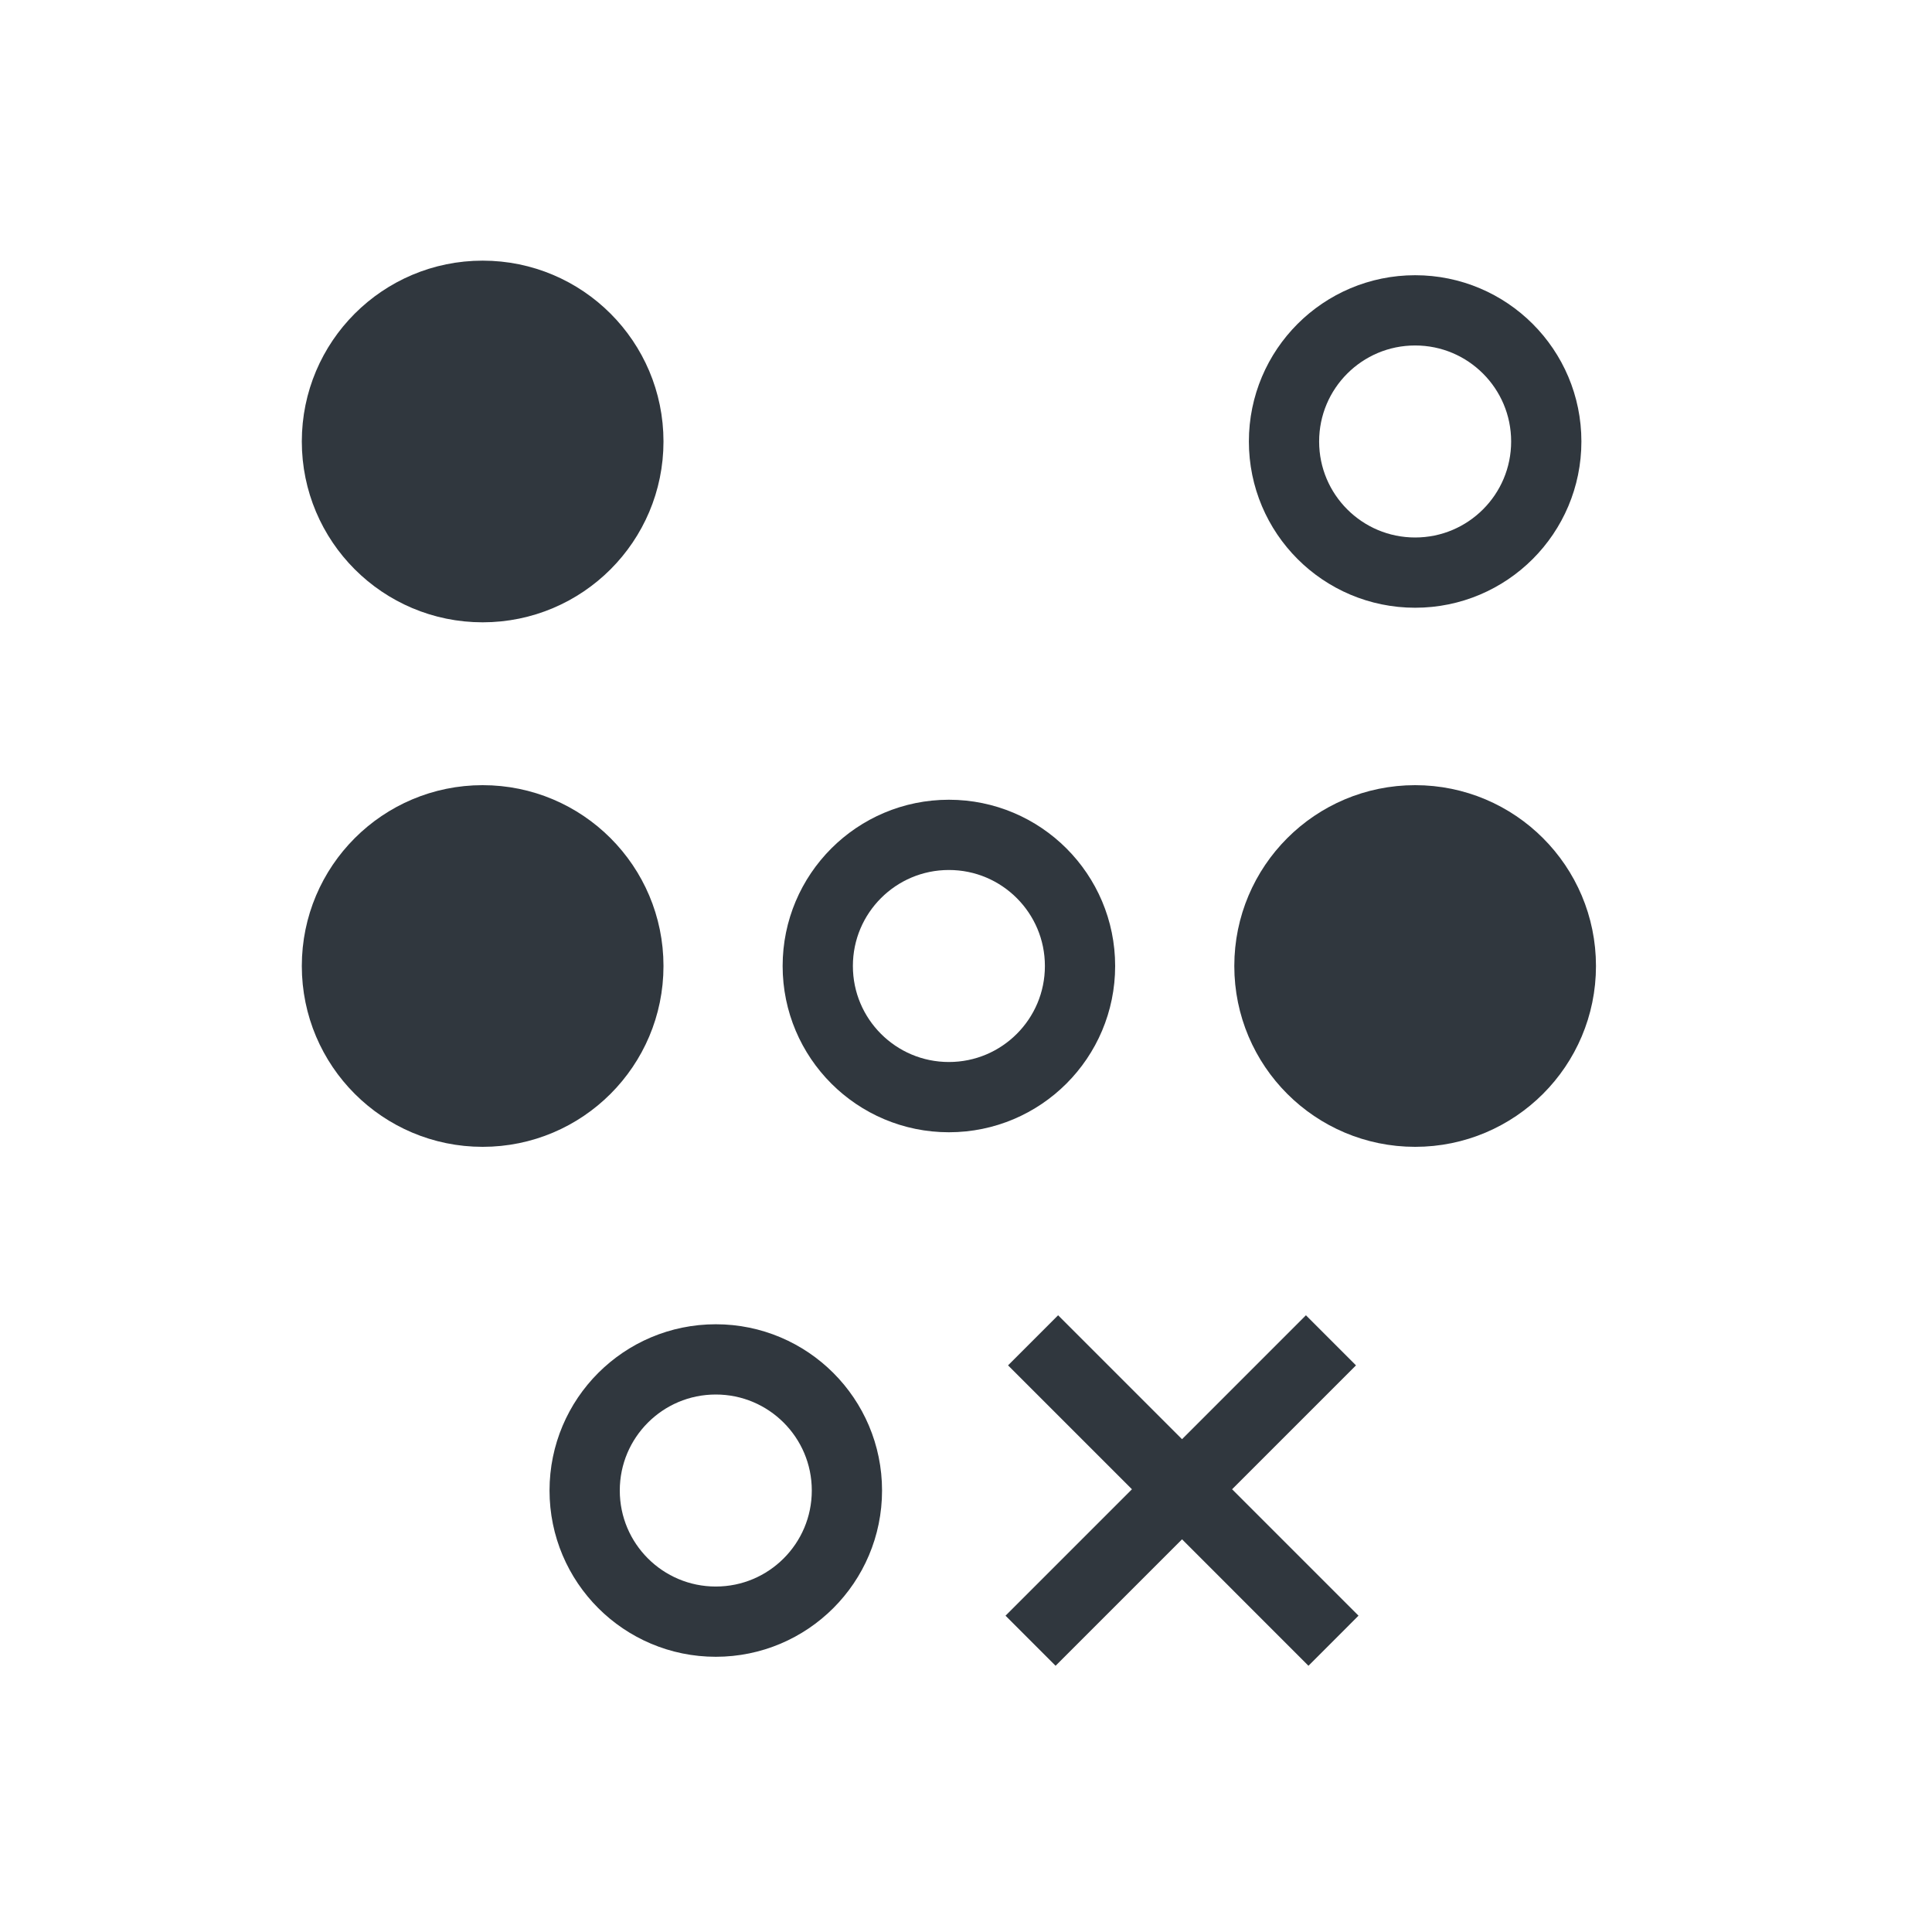<?xml version="1.0" encoding="UTF-8"?><svg id="uuid-9b4e5fcb-3643-4163-8a72-12891c1751a8" xmlns="http://www.w3.org/2000/svg" width="55" height="55" viewBox="0 0 55 55"><path d="m13.74,8.42h0c2.291,0,4.148,1.857,4.148,4.148h0c0,2.291-1.857,4.148-4.148,4.148h0c-2.291,0-4.148-1.857-4.148-4.148h0c0-2.291,1.857-4.148,4.148-4.148Z" style="fill:#30373e; stroke:#30373e; stroke-width:2px;"/><path d="m40.286,8.835h0c2.062,0,3.733,1.671,3.733,3.733h0c0,2.062-1.671,3.733-3.733,3.733h0c-2.062,0-3.733-1.671-3.733-3.733h0c0-2.062,1.671-3.733,3.733-3.733Z" style="fill:none; stroke:#30373e; stroke-width:2px;"/><path d="m27.013,23.767h0c2.062,0,3.733,1.671,3.733,3.733h0c0,2.062-1.671,3.733-3.733,3.733h0c-2.062,0-3.733-1.671-3.733-3.733h0c0-2.062,1.671-3.733,3.733-3.733Z" style="fill:none; stroke:#30373e; stroke-width:2px;"/><path d="m20.377,38.699h0c2.062,0,3.733,1.671,3.733,3.733h0c0,2.062-1.671,3.733-3.733,3.733h0c-2.062,0-3.733-1.671-3.733-3.733h0c0-2.062,1.671-3.733,3.733-3.733Z" style="fill:none; stroke:#30373e; stroke-width:2px;"/><path d="m40.286,23.352h0c2.291,0,4.148,1.857,4.148,4.148h0c0,2.291-1.857,4.148-4.148,4.148h0c-2.291,0-4.148-1.857-4.148-4.148h0c0-2.291,1.857-4.148,4.148-4.148Z" style="fill:#30373e; stroke:#30373e; stroke-width:2px;"/><path d="m13.74,23.352h0c2.291,0,4.148,1.857,4.148,4.148h0c0,2.291-1.857,4.148-4.148,4.148h0c-2.291,0-4.148-1.857-4.148-4.148h0c0-2.291,1.857-4.148,4.148-4.148Z" style="fill:#30373e; stroke:#30373e; stroke-width:2px;"/><polygon points="38.674 45.995 35.075 42.396 38.602 38.869 37.177 37.443 33.65 40.971 30.122 37.443 28.697 38.869 32.224 42.396 28.625 45.995 30.05 47.421 33.65 43.821 37.249 47.421 38.674 45.995" style="fill:#30373e; stroke-width:0px;"/></svg>